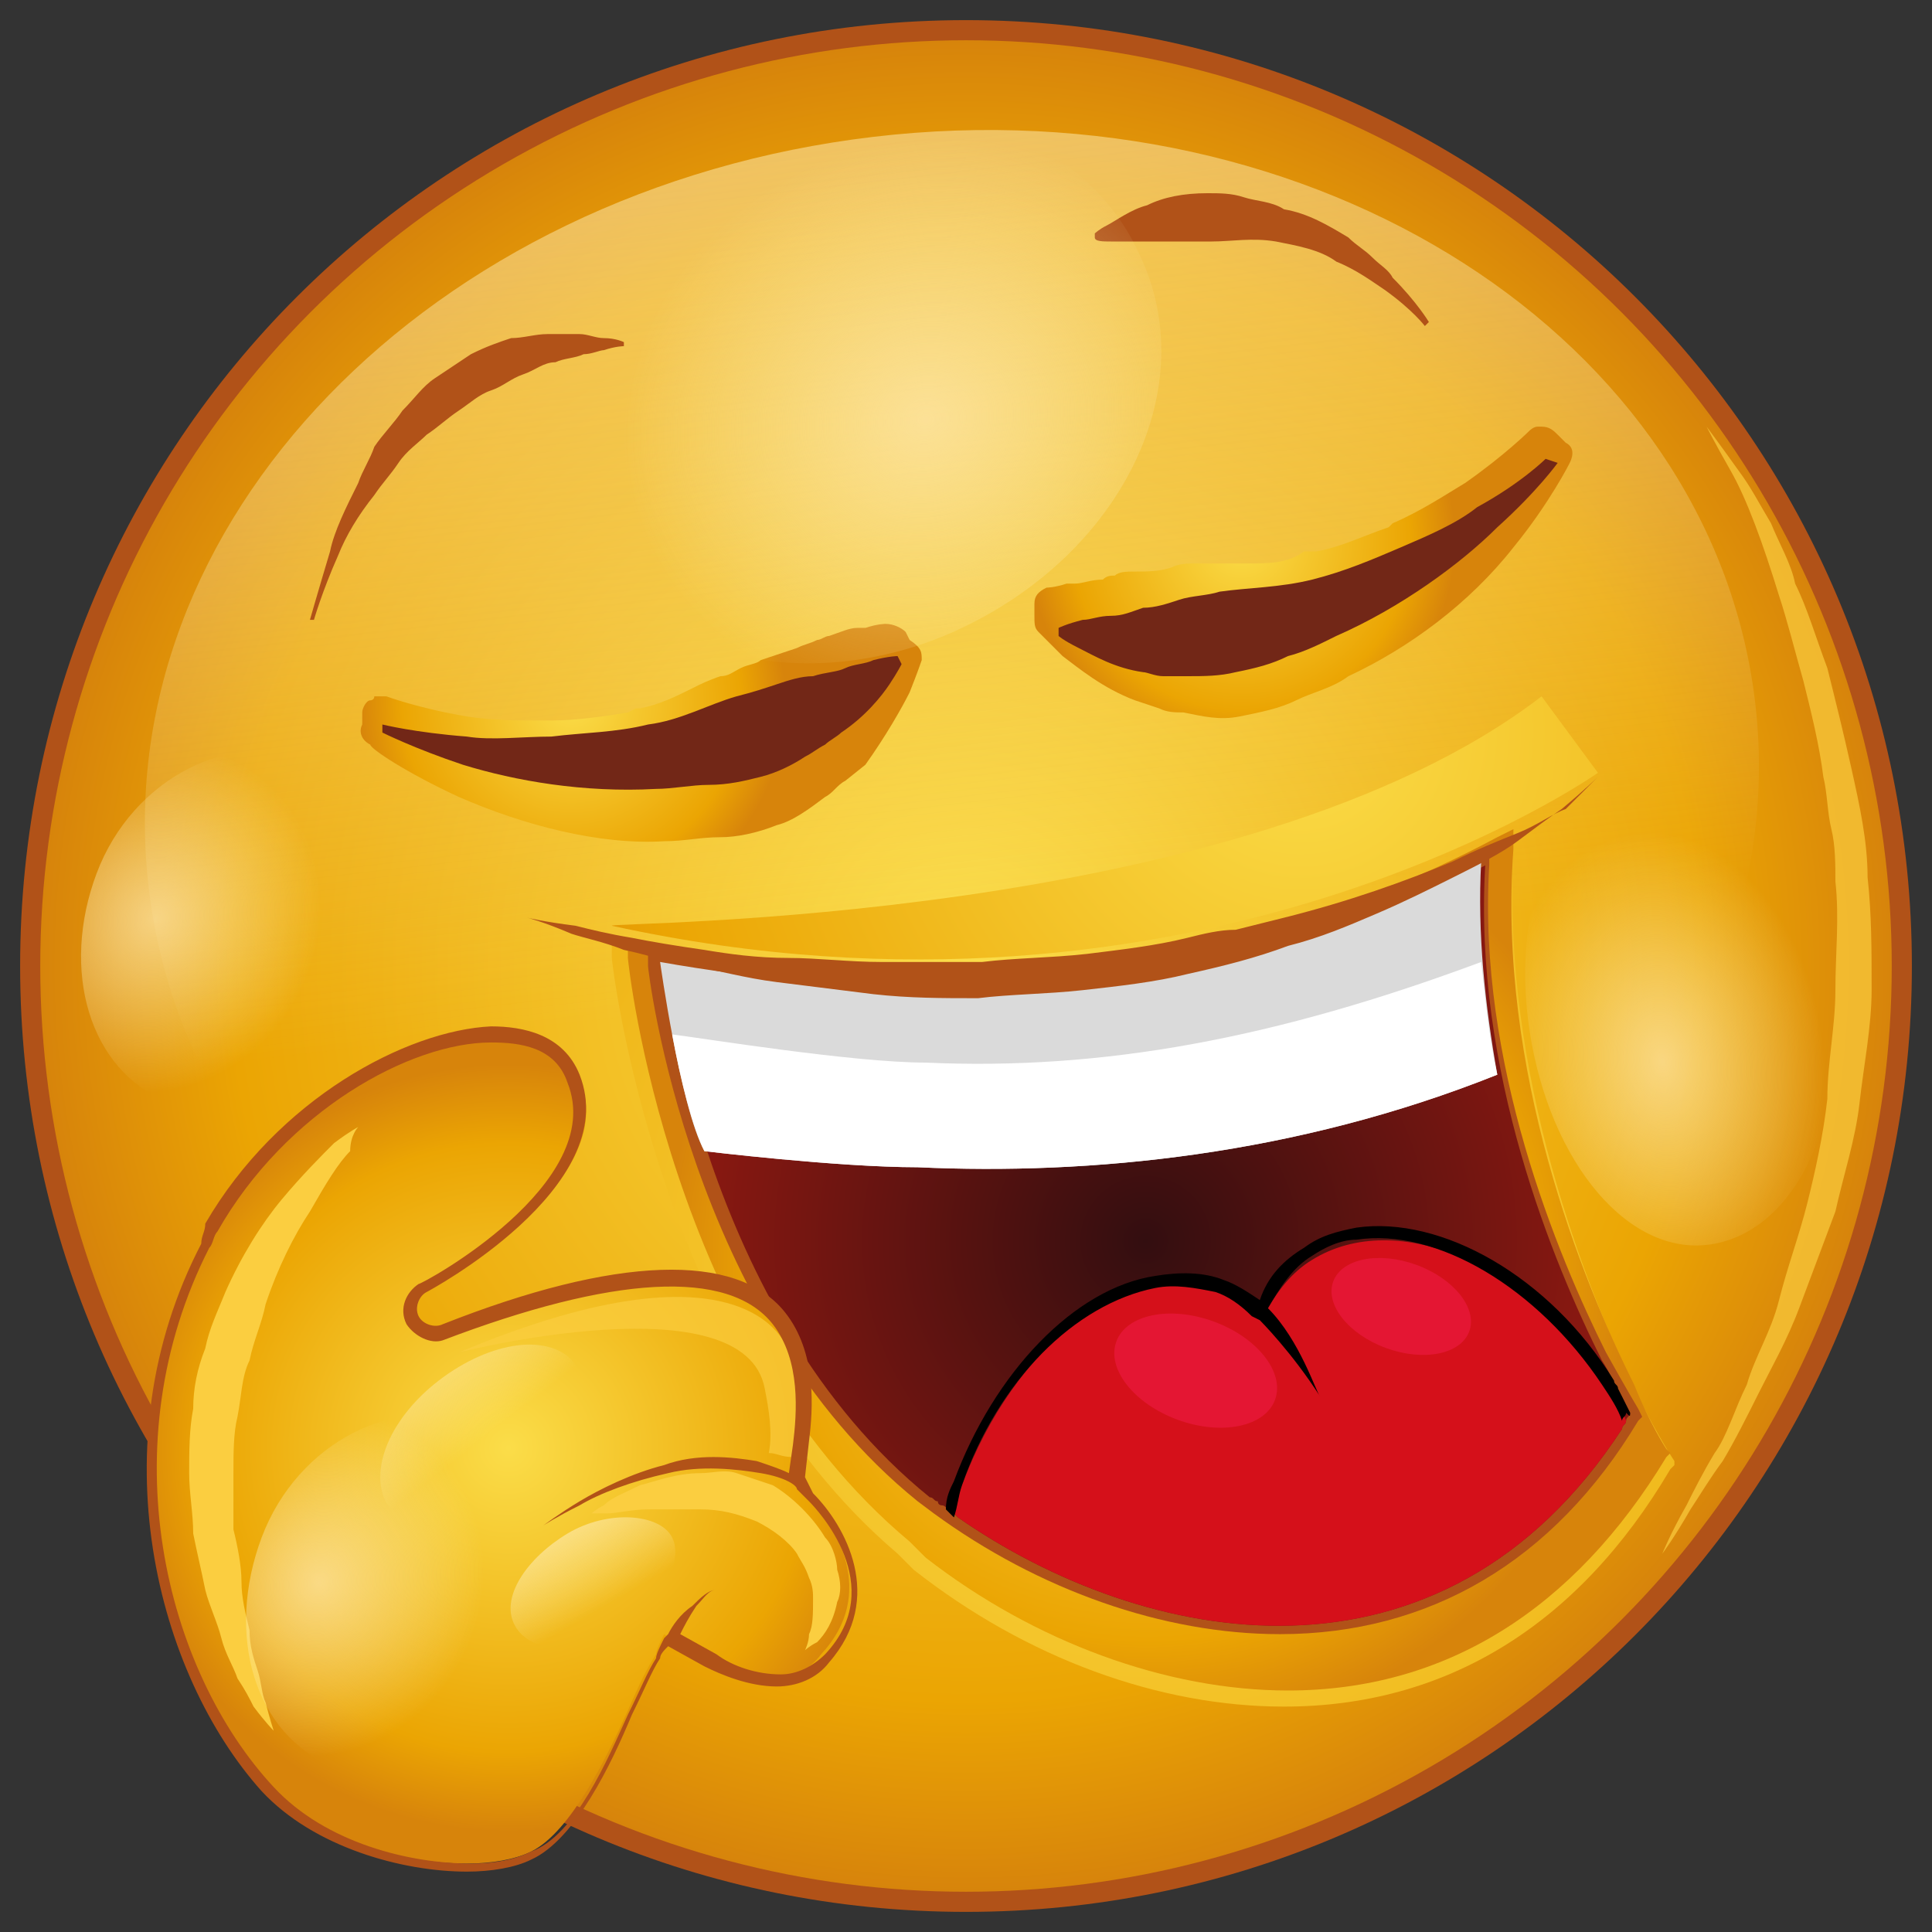<svg xmlns="http://www.w3.org/2000/svg" viewBox="0 0 48 48" width="256" height="256"><rect x="0" y="0" width="48" height="48" fill="#333333" stroke="none"/><path fill="#b15218" d="M24 .5C11 .5.5 11 .5 24S11 47.5 24 47.5 47.5 37 47.5 24 37 .5 24 .5z" class="colorB15218 svgShape"></path><radialGradient id="a" cx="24" cy="24" r="23" gradientUnits="userSpaceOnUse"><stop offset="0" stop-color="#fbdd49" class="stopColorfbdd49 svgShape"></stop><stop offset=".793" stop-color="#eba503" class="stopColoreba503 svgShape"></stop><stop offset="1" stop-color="#d7840b" class="stopColord7840b svgShape"></stop></radialGradient><circle cx="24" cy="24" r="23" fill="url(#a)"></circle><linearGradient id="b" x1="260.455" x2="260.358" y1="79.411" y2="107.787" gradientTransform="matrix(1.092 -.13 .118 .993 -273.004 -48.833)" gradientUnits="userSpaceOnUse"><stop offset="0" stop-color="#ffebb5" class="stopColorffebb5 svgShape"></stop><stop offset="1" stop-color="#fdf6be" stop-opacity="0" class="stopColorfdf6be svgShape"></stop></linearGradient><path fill="url(#b)" d="M43.6 17.4c1.1 9-7 17.4-18 18.7s-20.8-4.9-21.9-14 7-17.4 18-18.7 20.8 5 21.9 14z" opacity=".7"></path><radialGradient id="c" cx="22.907" cy="122.077" r="27.147" gradientTransform="matrix(1.044 0 0 1.036 4.607 -94.959)" gradientUnits="userSpaceOnUse"><stop offset="0" stop-color="#fbdd49" class="stopColorfbdd49 svgShape"></stop><stop offset=".793" stop-color="#eba503" class="stopColoreba503 svgShape"></stop><stop offset="1" stop-color="#d7840b" class="stopColord7840b svgShape"></stop></radialGradient><path fill="url(#c)" d="M41.6 36.3s-.4-.6-.9-1.6c-1.3-2.7-3.4-8-3.1-13.6v-.5l-.4.2c-4.2 2.3-9 3.4-14.3 3.4-2.4 0-4.9-.2-7.3-.7l-.4-.1v.4c0 .1 1.1 9.7 7.1 14.8l.4.4c2.8 2.2 6.1 3.4 9.2 3.4 4 0 7.3-2 9.6-5.9l.1-.1v-.1z"></path><radialGradient id="d" cx="25.003" cy="68.706" r="11.658" gradientTransform="matrix(1.026 0 0 1.015 2.841 -38.374)" gradientUnits="userSpaceOnUse"><stop offset="0" stop-color="#fbdd49" class="stopColorfbdd49 svgShape"></stop><stop offset=".793" stop-color="#eba503" class="stopColoreba503 svgShape"></stop><stop offset="1" stop-color="#d7840b" class="stopColord7840b svgShape"></stop></radialGradient><path fill="url(#d)" d="M41.4 36s-.4-.6-.8-1.6c-1.3-2.6-3.4-7.8-3-13.3v-.5l-.4.2c-4.1 2.2-8.8 3.4-14.1 3.4-2.4 0-4.8-.2-7.2-.7l-.3-.1v.4c0 .1 1 9.5 7 14.5l.4.4c2.7 2.1 6 3.3 9 3.3 3.9 0 7.1-2 9.4-5.8l.1-.1-.1-.1z"></path><path fill="#b15218" d="M40.7 35s-.3-.5-.8-1.4c-1.2-2.4-3.2-7.2-2.9-12.1v-.4l-.4.2c-3.9 2.1-8.4 3.1-13.4 3.1-2.3 0-4.6-.2-6.8-.6l-.3-.1v.3c0 .1 1 8.7 6.7 13.3l.4.3c2.6 1.9 5.7 3 8.6 3 3.7 0 6.8-1.8 8.9-5.3l.1-.1-.1-.2z" class="colorB15218 svgShape"></path><radialGradient id="e" cx="28.463" cy="30.834" r="10.845" gradientUnits="userSpaceOnUse"><stop offset="0" stop-color="#330e10" class="stopColor330e10 svgShape"></stop><stop offset="1" stop-color="#871811" class="stopColor871811 svgShape"></stop></radialGradient><path fill="url(#e)" d="M40.5 35.1c0 .1-.1.1-.1.2s-.1.1-.1.2c-4.5 6.9-11.9 5.4-16.5 2.2l-.1-.1-.1-.1c-.1 0-.1-.1-.2-.1 0 0-.1 0-.1-.1-.1 0-.1-.1-.2-.1-5.7-4.6-6.6-13.2-6.6-13.2 4.5.8 12.8 1.5 20.4-2.5-.3 5.1 1.7 9.9 2.9 12.3.2.3.3.6.5.9l.2.4z"></path><path fill="#b15218" d="M8.4 13.8c.2-.5.5-1 .9-1.5.2-.3.4-.5.6-.8.2-.3.5-.5.7-.7.3-.2.5-.4.8-.6.3-.2.5-.4.8-.5.3-.1.5-.3.8-.4.3-.1.5-.3.8-.3.2-.1.5-.1.7-.2.2 0 .4-.1.5-.1.3-.1.5-.1.5-.1v-.1s-.2-.1-.5-.1c-.2 0-.4-.1-.6-.1h-.8c-.3 0-.6.1-.9.1-.3.1-.6.2-1 .4l-.9.6c-.3.2-.5.5-.8.8-.2.3-.5.6-.7.9-.1.3-.3.6-.4.9-.3.6-.6 1.2-.7 1.7-.3 1-.5 1.7-.5 1.7h.1s.2-.7.6-1.6zM27.6 6h2.5c.5 0 1-.1 1.6 0 .5.1 1.1.2 1.5.5.5.2.9.5 1.2.7.7.5 1 .9 1 .9l.1-.1s-.3-.5-.9-1.1c-.1-.2-.3-.3-.5-.5s-.4-.3-.6-.5c-.5-.3-1-.6-1.6-.7-.3-.2-.7-.2-1-.3-.3-.1-.6-.1-.9-.1-.6 0-1.1.1-1.5.3-.4.1-.8.4-1 .5-.2.1-.3.2-.3.2v.1c0 .1.2.1.4.1z" class="colorB15218 svgShape"></path><path fill="#dadada" d="M37.2 26.7c-.3-1.7-.5-3.5-.4-5.3-7.6 4-15.9 3.3-20.4 2.5 0 0 .5 3.6 1.1 4.7 0 0 3.3.4 5.3.4 4.3.2 9.4-.3 14.4-2.3z" class="colorDADADA svgShape"></path><path fill="#ffffff" d="M23 26.4c-1.8 0-5.5-.6-6.3-.7.2 1.1.5 2.3.8 2.9 0 0 3.3.4 5.3.4 4.3.2 9.4-.3 14.4-2.3-.2-.9-.3-1.9-.4-2.8-5.1 1.9-9.4 2.7-13.8 2.5z" class="colorFFF svgShape"></path><path fill="#d5101a" d="M40.4 35.3c0 .1-.1.1-.1.2-4.5 6.9-11.9 5.4-16.5 2.2l-.1-.1c.1-.2.1-.5.2-.7 1.3-3.5 4.1-5.7 6.5-4.8.4.1.7.4 1 .6.3-.6.7-1.1 1.2-1.4 2.1-1.3 5.4.1 7.4 3.2.1.2.3.5.4.8z" class="colorD5101A svgShape"></path><path d="m40.5 35.1-.3-.6c0-.1-.1-.1-.1-.2-1.6-2.6-4.3-4.1-6.4-3.8-.5.1-.9.2-1.3.5-.5.3-.9.7-1.1 1.3-.3-.2-.6-.4-.9-.5-.5-.2-1.1-.2-1.7-.1-2 .3-4 2.4-5 5.1-.1.2-.2.4-.2.7l.1.1.1.1c.1-.3.1-.5.2-.8.9-2.6 2.8-4.5 4.8-4.9.5-.1 1 0 1.5.1.3.1.6.3.9.6l.2.1s.8.8 1.5 1.9c-.1-.1-.5-1.4-1.3-2.2.3-.5.6-1 1.1-1.3.3-.2.7-.4 1.1-.4 2-.3 4.5 1.2 6.1 3.6.2.3.4.6.5.9 0-.1.1-.1.1-.2.1.1.1.1.1 0z" fill="#000000" class="color000 svgShape"></path><ellipse cx="29.7" cy="34" fill="#e41633" rx="2.1" ry="1.3" transform="rotate(-159.891 29.708 34.026)" class="colorE41633 svgShape"></ellipse><ellipse cx="34.9" cy="32.5" fill="#e41633" rx="1.8" ry="1.1" transform="rotate(-159.891 34.853 32.487)" class="colorE41633 svgShape"></ellipse><path fill="#fbce40" d="M42.4 10.6s.2.4.6 1.1c.4.7.8 1.8 1.2 3.1.2.6.4 1.4.6 2.1.2.8.4 1.6.5 2.4.1.4.1.9.2 1.3s.1.9.1 1.3c.1.9 0 1.8 0 2.7 0 .9-.2 1.8-.2 2.7-.1.9-.3 1.8-.5 2.6s-.5 1.6-.7 2.4c-.2.8-.6 1.4-.8 2.1-.3.6-.5 1.3-.8 1.7-.3.5-.5.9-.7 1.3-.4.7-.6 1.2-.6 1.2s.3-.4.7-1.1c.2-.3.5-.8.8-1.2.3-.5.6-1.1.9-1.7.3-.6.7-1.3 1-2.1l.9-2.4c.2-.9.5-1.8.6-2.7.1-.9.3-1.9.3-2.8 0-1 0-1.9-.1-2.8 0-.9-.2-1.8-.4-2.7-.2-.9-.4-1.7-.6-2.5-.3-.8-.5-1.5-.8-2.1-.1-.5-.4-1-.6-1.5-.3-.5-.5-.9-.8-1.3-.5-.7-.8-1.1-.8-1.1z" opacity=".7" class="colorFBCE40 svgShape"></path><radialGradient id="f" cx="-886.226" cy="5069.235" r="5.312" gradientTransform="matrix(-.975 .224 -.224 -.975 302.3 5154.421)" gradientUnits="userSpaceOnUse"><stop offset="0" stop-color="#fbdd49" class="stopColorfbdd49 svgShape"></stop><stop offset=".793" stop-color="#eba503" class="stopColoreba503 svgShape"></stop><stop offset="1" stop-color="#d7840b" class="stopColord7840b svgShape"></stop></radialGradient><path fill="url(#f)" d="m25.8 15.7.6.6c.4.3 1 .8 1.8 1.1l.6.2c.2.1.4.1.6.1.5.1.9.2 1.4.1.5-.1 1-.2 1.4-.4.4-.2.9-.3 1.3-.6 1.5-.7 3-1.8 4.1-3.2.9-1.1 1.4-2.1 1.4-2.1.1-.2.1-.4-.1-.5l-.2-.2c-.1-.1-.2-.2-.4-.2h-.1c-.1 0-.2.1-.2.1s-.6.6-1.6 1.3c-.5.3-1.1.7-1.8 1l-.1.1c-.6.2-1.2.5-1.8.6H32.4c-.4.3-.9.3-1.4.3h-1.3c-.2 0-.4 0-.6.1-.3.1-.6.1-.9.1-.2 0-.4 0-.5.1-.1 0-.2 0-.3.1-.3 0-.5.1-.7.1h-.2c-.3.1-.5.1-.5.1-.2.1-.3.2-.3.4v.3c0 .2 0 .3.1.4z"></path><radialGradient id="g" cx="335.635" cy="5069.235" r="5.312" gradientTransform="matrix(.975 -.224 -.224 -.975 822.492 5035.107)" gradientUnits="userSpaceOnUse"><stop offset="0" stop-color="#fbdd49" class="stopColorfbdd49 svgShape"></stop><stop offset=".793" stop-color="#eba503" class="stopColoreba503 svgShape"></stop><stop offset="1" stop-color="#d7840b" class="stopColord7840b svgShape"></stop></radialGradient><path fill="url(#g)" d="M22.9 16.4s-.1.3-.3.8c-.2.4-.6 1.1-1.1 1.8l-.5.4c-.2.1-.3.3-.5.4-.4.3-.8.6-1.2.7-.5.2-1 .3-1.4.3-.5 0-.9.1-1.4.1-1.6.1-3.5-.4-5.1-1.1-1.3-.6-2.2-1.2-2.2-1.3-.2-.1-.3-.3-.2-.5v-.3c0-.1.1-.3.2-.3 0 0 .1 0 .1-.1h.3s.8.3 2 .5c.6.1 1.3.1 2 .1h.1c.6 0 1.3-.1 1.9-.2l.2-.1h.1c.5-.1.9-.3 1.3-.5.2-.1.4-.2.7-.3.2 0 .3-.1.5-.2s.4-.1.5-.2l.9-.3c.2-.1.3-.1.5-.2.1 0 .2-.1.3-.1.3-.1.5-.2.7-.2h.2c.3-.1.5-.1.5-.1.2 0 .4.1.5.2l.1.2c.3.2.3.3.3.5z"></path><path fill="#722717" d="M38.7 11.5s-.5.7-1.5 1.6c-.9.9-2.4 2-4 2.7-.4.2-.8.4-1.2.5-.4.2-.8.3-1.3.4-.4.1-.8.1-1.2.1h-.6c-.2 0-.4-.1-.5-.1-.7-.1-1.2-.4-1.6-.6-.4-.2-.5-.3-.5-.3v-.2s.2-.1.6-.2c.2 0 .4-.1.7-.1.3 0 .5-.1.8-.2.3 0 .6-.1.9-.2.3-.1.7-.1 1-.2.7-.1 1.5-.1 2.3-.3.8-.2 1.5-.5 2.2-.8.7-.3 1.4-.6 1.9-1 1.1-.6 1.7-1.2 1.7-1.2l.3.1zM9.5 18s.8.2 2.1.3c.6.1 1.4 0 2.1 0 .8-.1 1.6-.1 2.4-.3.8-.1 1.5-.5 2.2-.7.4-.1.7-.2 1-.3.3-.1.6-.2.9-.2.3-.1.6-.1.8-.2.2-.1.5-.1.7-.2.4-.1.6-.1.6-.1l.1.2s-.1.2-.3.5c-.2.3-.6.8-1.2 1.2-.1.1-.3.2-.4.3-.2.1-.3.2-.5.3-.3.2-.7.4-1.1.5-.4.1-.8.2-1.3.2-.4 0-.9.1-1.3.1-1.8.1-3.5-.2-4.8-.6-1.2-.4-2-.8-2-.8V18z" class="color722717 svgShape"></path><radialGradient id="h" cx="-349.324" cy="35.894" r="9.53" gradientTransform="matrix(-1 .032 .032 1 -337.84 11.256)" gradientUnits="userSpaceOnUse"><stop offset="0" stop-color="#fbdd49" class="stopColorfbdd49 svgShape"></stop><stop offset=".793" stop-color="#eba503" class="stopColoreba503 svgShape"></stop><stop offset="1" stop-color="#d7840b" class="stopColord7840b svgShape"></stop></radialGradient><path fill="url(#h)" d="M5.1 30.9c.1-.1.1-.3.2-.4 1.7-3 4.9-4.7 7-4.8.7 0 1.7.1 2.1 1.1 1.1 2.6-3.7 5.2-3.7 5.2-.3.1-.4.5-.3.8.1.3.5.4.7.3 4.3-1.7 7.2-1.8 8.3-.3.7.9.6 2.3.5 3.1l-.2.9.3.3c.8.8 1.8 2.5.4 4-.3.4-.7.6-1.2.6-.6 0-1.3-.3-1.7-.5l-1-.6c-.1.2-.2.4-.2.5-.2.3-.4.7-.7 1.4-.5 1.1-1.4 3-2.4 3.5-.4.2-1 .3-1.6.3-1.5 0-3.7-.5-5-1.9-2.6-2.8-4-8.5-1.5-13.5z"></path><path fill="#fbce40" d="M19.1 36.1c.1-.5 0-1.1-.1-1.6-.5-2.7-7.6-.9-7.6-.9 7.4-3.1 8.2 0 8.2 0 .5 1.2.1 2.5.1 2.6-.3 0-.4-.1-.6-.1z" opacity=".7" class="colorFBCE40 svgShape"></path><path fill="#fbce40" d="M20 41s.1-.1.3-.2c.2-.2.4-.5.5-1 .1-.2.1-.5 0-.8 0-.2-.1-.6-.3-.8-.3-.5-.8-1-1.3-1.3l-.9-.3c-.3-.1-.6 0-.9 0-.6 0-1.1.2-1.5.3-.4.2-.7.3-.9.5-.2.1-.3.2-.3.2h.4c.2 0 .6-.1 1-.1h1.3c.5 0 .9.1 1.4.3.4.2.8.5 1 .8.1.2.2.3.3.6.1.2.1.4.1.5 0 .4 0 .7-.1.9 0 .2-.1.4-.1.4zM8.9 28s-.2.1-.6.4c-.3.3-.8.8-1.3 1.4-.5.6-1 1.4-1.4 2.3-.2.5-.4.9-.5 1.4-.2.5-.3 1-.3 1.5-.1.5-.1 1.1-.1 1.6s.1 1 .1 1.5c.1.5.2.9.3 1.4.1.4.3.8.4 1.2.1.4.3.7.4 1 .2.3.3.5.4.7.3.4.5.6.5.6s-.1-.3-.2-.7c-.1-.2-.1-.5-.2-.8-.1-.3-.2-.6-.2-1-.1-.4-.2-.8-.2-1.2 0-.4-.1-.9-.2-1.3v-1.4c0-.5 0-1 .1-1.4.1-.5.1-1 .3-1.4.1-.5.3-.9.4-1.4.3-.9.7-1.7 1.1-2.3.4-.7.7-1.2 1-1.5 0-.4.2-.6.2-.6z" class="colorFBCE40 svgShape"></path><path fill="#b15218" d="M6.5 44.5c1.3 1.4 3.5 2 5.1 2 .6 0 1.2-.1 1.6-.3 1.1-.5 2-2.4 2.5-3.6.3-.6.5-1.1.7-1.4 0-.1.1-.2.2-.3l.9.5c.4.2 1.1.5 1.8.5.5 0 1-.2 1.3-.6 1.4-1.6.4-3.4-.4-4.2l-.2-.4.1-.9c.1-.8.2-2.2-.6-3.2-1.2-1.5-4.2-1.4-8.5.3-.2.1-.5 0-.6-.2-.1-.2 0-.5.2-.6 0 0 4.9-2.6 3.8-5.4-.4-1-1.4-1.2-2.2-1.2-2.1.1-5.3 1.8-7.1 4.9 0 .2-.1.3-.1.5-2.6 5-1.1 10.7 1.5 13.6zM5.2 31c.1-.1.1-.3.2-.4 1.7-3 4.8-4.7 6.8-4.7.7 0 1.6.1 1.9 1 1 2.5-3.6 5-3.7 5-.3.2-.5.6-.3 1 .2.3.6.5.9.4 4.2-1.6 7.1-1.8 8.2-.4.7.9.6 2.2.5 3l-.1.7c-.2-.1-.5-.2-.8-.3-.6-.1-1.5-.2-2.3.1-.8.2-1.6.6-2.1.9-.5.3-.9.6-.9.6s.3-.2.9-.5c.5-.3 1.3-.6 2.2-.8.8-.2 1.7-.1 2.3 0 .6.1.9.3.9.4l.3.3c.2.2 2 2.1.4 3.8-.3.3-.7.5-1.1.5-.6 0-1.2-.2-1.6-.5l-.9-.5c.1-.2.2-.4.4-.7.2-.2.3-.4.5-.4.2-.1.3 0 .3 0s-.1-.1-.3 0c-.2 0-.4.2-.6.4-.3.2-.5.5-.6.7l-.1.1c-.1.2-.2.4-.2.5-.2.3-.4.8-.7 1.4-.5 1.1-1.3 3-2.4 3.4-.4.2-.9.3-1.5.3-1.5 0-3.6-.5-4.9-1.9-2.7-2.9-4.1-8.5-1.6-13.4z" class="colorB15218 svgShape"></path><linearGradient id="i" x1="-1728.836" x2="-1728.85" y1="10.272" y2="14.328" gradientTransform="matrix(-.87 .673 .458 .593 -1499.17 1191.18)" gradientUnits="userSpaceOnUse"><stop offset="0" stop-color="#ffebb5" class="stopColorffebb5 svgShape"></stop><stop offset="1" stop-color="#fdf6be" stop-opacity="0" class="stopColorfdf6be svgShape"></stop></linearGradient><path fill="url(#i)" d="M9.7 37.5c.6.8 2.1.6 3.4-.4s1.8-2.4 1.2-3.2c-.6-.8-2.1-.6-3.4.4s-1.8 2.4-1.2 3.2z" opacity=".7"></path><linearGradient id="j" x1="-1467.811" x2="-1467.822" y1="-264.014" y2="-260.836" gradientTransform="matrix(-.953 .549 .374 .649 -1286.447 1015.14)" gradientUnits="userSpaceOnUse"><stop offset="0" stop-color="#ffebb5" class="stopColorffebb5 svgShape"></stop><stop offset="1" stop-color="#fdf6be" stop-opacity="0" class="stopColorfdf6be svgShape"></stop></linearGradient><path fill="url(#j)" d="M12.8 40.4c.4.7 1.6.7 2.6.1s1.6-1.7 1.3-2.3-1.6-.7-2.6-.1-1.7 1.6-1.3 2.3z" opacity=".7"></path><path fill="#b15218" d="M39.7 19.3s-.3.3-.9.8c-.3.2-.7.5-1.1.8-.4.3-1 .6-1.6.9-.6.3-1.2.6-1.9.9-.7.3-1.4.6-2.2.8-.8.3-1.6.5-2.5.7-.8.2-1.7.3-2.6.4-.9.1-1.8.1-2.6.2-.9 0-1.7 0-2.6-.1l-2.4-.3c-.8-.1-1.5-.3-2.1-.4-.6-.1-1.2-.3-1.7-.4-.5-.2-1-.3-1.3-.4-.7-.3-1.1-.4-1.1-.4s.4.1 1.2.2c.4.1.8.2 1.4.3.5.1 1.1.2 1.8.3.6.1 1.3.2 2.1.2.7 0 1.5.1 2.3.1h2.5c.8-.1 1.7-.1 2.6-.2.8-.1 1.7-.2 2.5-.4.4-.1.8-.2 1.2-.2l1.2-.3c1.6-.4 3-.9 4.2-1.4.6-.3 1.1-.5 1.6-.7.5-.2.9-.5 1.2-.6l.8-.8z" class="colorB15218 svgShape"></path><radialGradient id="k" cx="32.311" cy="18.154" r="20.906" gradientTransform="matrix(1 0 0 .989 0 .198)" gradientUnits="userSpaceOnUse"><stop offset="0" stop-color="#fbdd49" class="stopColorfbdd49 svgShape"></stop><stop offset=".793" stop-color="#eba503" class="stopColoreba503 svgShape"></stop><stop offset="1" stop-color="#d7840b" class="stopColord7840b svgShape"></stop></radialGradient><path fill="url(#k)" d="m38.3 17.3 1.4 1.9s-9.9 7-24.5 3.8c-.1-.1 15.7 0 23.1-5.7z"></path><radialGradient id="l" cx="-1283.322" cy="5069.955" r="6.922" gradientTransform="matrix(-.995 .46 -.432 -.906 936.314 5194.134)" gradientUnits="userSpaceOnUse"><stop offset="0" stop-color="#ffebb5" class="stopColorffebb5 svgShape"></stop><stop offset="1" stop-color="#fdf6be" stop-opacity="0" class="stopColorfdf6be svgShape"></stop></radialGradient><path fill="url(#l)" d="M13.8 12.9c-1.6-3.3.4-7.4 4.4-9.3s8.6-.6 10.1 2.7c1.6 3.3-.4 7.4-4.4 9.3s-8.5.6-10.1-2.7z" opacity=".7"></path><radialGradient id="m" cx="-2370.823" cy="3641.314" r="4.012" gradientTransform="matrix(-.42 1.012 -.932 -.374 2405.91 3800.464)" gradientUnits="userSpaceOnUse"><stop offset="0" stop-color="#ffebb5" class="stopColorffebb5 svgShape"></stop><stop offset="1" stop-color="#fdf6be" stop-opacity="0" class="stopColorfdf6be svgShape"></stop></radialGradient><path fill="url(#m)" d="M8.3 43.9c-2-.8-2.7-3.3-1.8-5.7s3.4-3.6 5.3-2.8 2.7 3.3 1.8 5.7-3.4 3.5-5.3 2.8z" opacity=".7"></path><radialGradient id="n" cx="-2383.422" cy="3651.346" r="4.012" gradientTransform="matrix(-.42 1.012 -.932 -.374 2405.91 3800.464)" gradientUnits="userSpaceOnUse"><stop offset="0" stop-color="#ffebb5" class="stopColorffebb5 svgShape"></stop><stop offset="1" stop-color="#fdf6be" stop-opacity="0" class="stopColorfdf6be svgShape"></stop></radialGradient><path fill="url(#n)" d="M4.2 27.4c-2-.8-2.7-3.3-1.8-5.7s3.4-3.6 5.3-2.8 2.7 3.3 1.8 5.7-3.3 3.5-5.3 2.8z" opacity=".7"></path><radialGradient id="o" cx="-1929.765" cy="2254.666" r="4.012" gradientTransform="matrix(.206 1.412 -.988 .181 2666.452 2343.119)" gradientUnits="userSpaceOnUse"><stop offset="0" stop-color="#ffebb5" class="stopColorffebb5 svgShape"></stop><stop offset="1" stop-color="#fdf6be" stop-opacity="0" class="stopColorfdf6be svgShape"></stop></radialGradient><path fill="url(#o)" d="M42.6 30.9c-2.1.4-4.1-2-4.6-5.3s.8-6.3 2.9-6.6 4.1 2 4.6 5.3-.8 6.2-2.9 6.6z" opacity=".7"></path></svg>